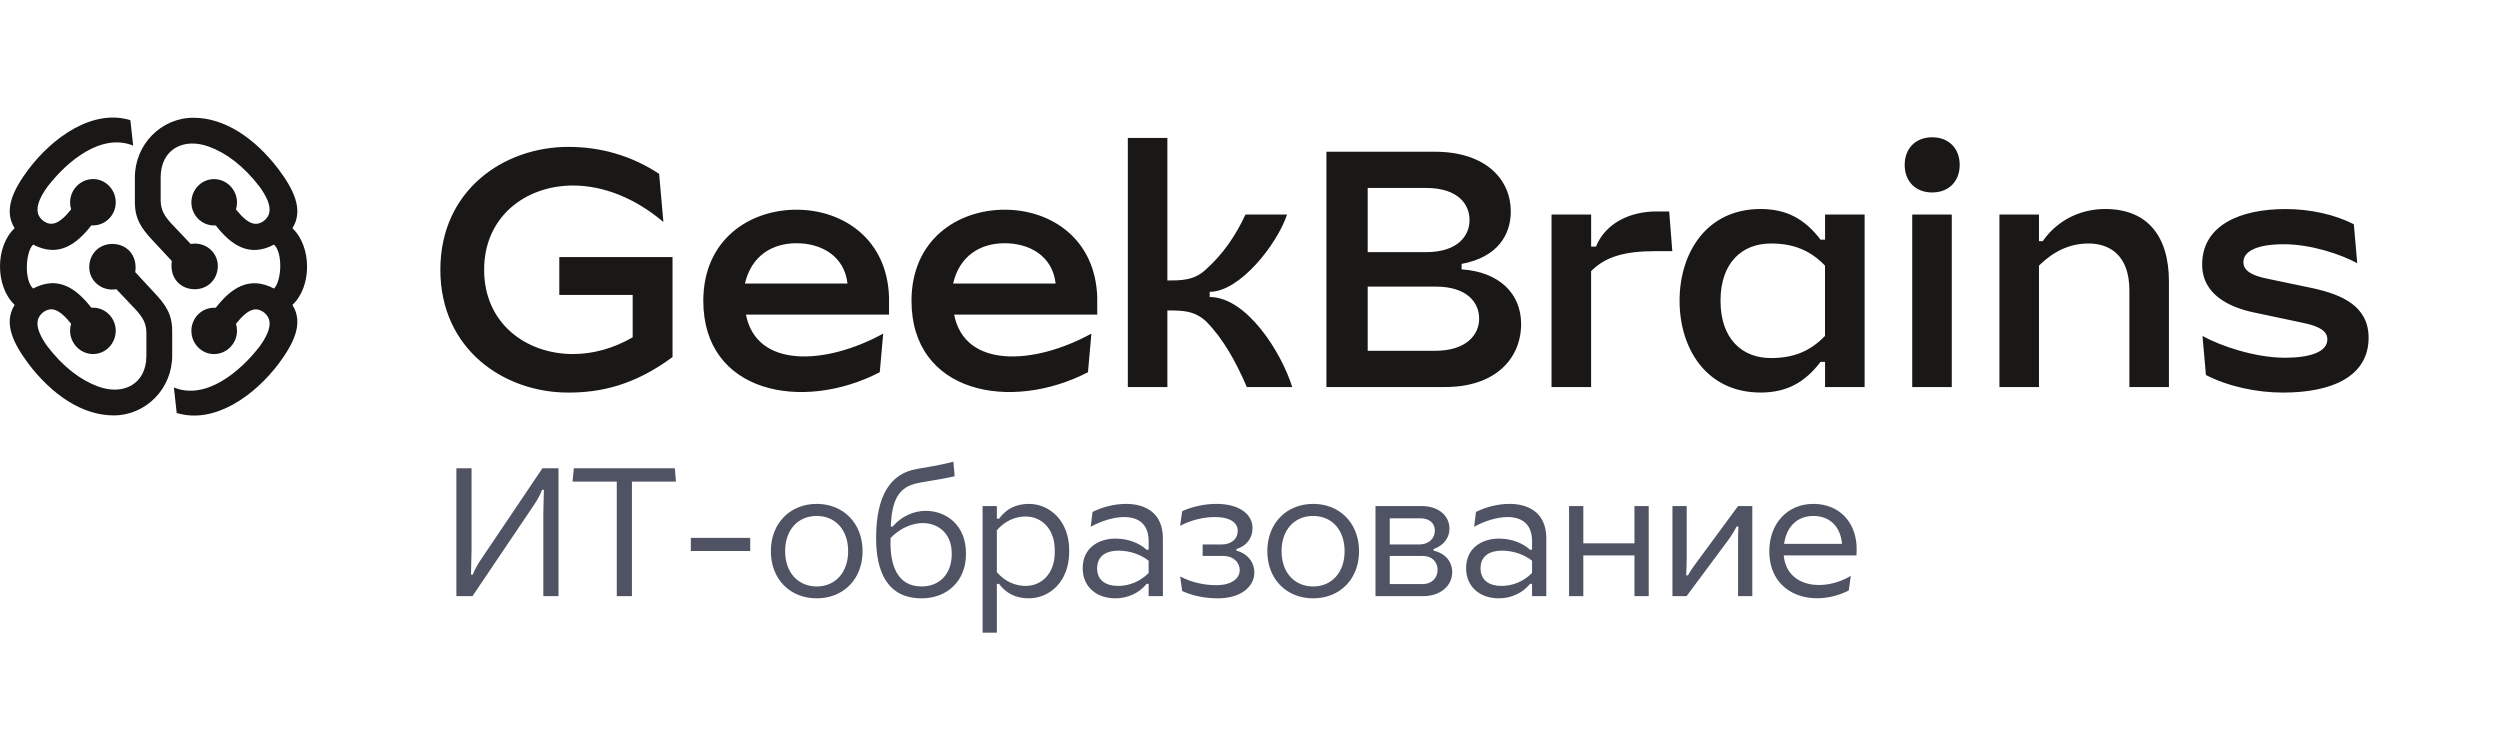 <svg width="150" height="45" viewBox="0 0 150 45" fill="none" xmlns="http://www.w3.org/2000/svg">
<path d="M57.186 17.012C57.578 15.327 58.836 14.594 60.283 14.594C61.729 14.594 63.147 15.322 63.338 17.012H57.186ZM65.278 22.334L65.484 20.016C62.084 21.884 57.886 22.145 57.249 18.877H65.834V17.842C65.73 14.321 63.048 12.582 60.283 12.582C57.455 12.582 54.69 14.384 54.69 18.049C54.69 23.596 60.633 24.733 65.278 22.334ZM44.697 17.012C45.089 15.327 46.347 14.594 47.794 14.594C49.238 14.594 50.658 15.322 50.849 17.012H44.697ZM52.786 22.334L52.992 20.016C49.593 21.884 45.394 22.145 44.757 18.877H53.342V17.842C53.238 14.321 50.556 12.582 47.791 12.582C44.963 12.582 42.198 14.384 42.198 18.049C42.198 23.596 48.144 24.733 52.786 22.334ZM70.043 8.276H67.67V23.224H70.043V18.628C70.952 18.628 71.654 18.628 72.375 19.29C73.386 20.325 74.13 21.65 74.811 23.224H77.535C76.874 21.113 74.79 17.821 72.581 17.821V17.509C74.399 17.509 76.626 14.651 77.224 12.873H74.728C74.151 14.115 73.386 15.254 72.333 16.186C71.631 16.849 70.785 16.828 70.043 16.828V8.276ZM82.062 15.128V11.278H85.572C87.449 11.278 88.173 12.231 88.173 13.203C88.173 14.156 87.449 15.128 85.572 15.128H82.062ZM82.062 21.048V17.197H86.149C88.026 17.197 88.75 18.151 88.75 19.123C88.75 20.076 87.987 21.048 86.107 21.048H82.062ZM86.086 9.104H79.585V23.222H86.705C89.739 23.222 91.267 21.503 91.267 19.434C91.267 17.611 89.945 16.309 87.697 16.163V15.833C89.844 15.44 90.648 14.094 90.648 12.687C90.648 10.78 89.162 9.104 86.086 9.104ZM93.092 12.87V23.222H95.466V16.268C96.353 15.377 97.507 15.068 99.388 15.068H100.338L100.152 12.687H99.39C97.821 12.687 96.335 13.371 95.758 14.798H95.468V12.87H93.092ZM103.231 18.046C103.231 15.77 104.518 14.61 106.252 14.61C107.654 14.61 108.634 15.044 109.5 15.935V20.157C108.634 21.048 107.654 21.483 106.252 21.483C104.521 21.483 103.231 20.325 103.231 18.046ZM109.503 12.87V14.382H109.234C108.304 13.161 107.224 12.54 105.633 12.54C102.393 12.54 100.774 15.17 100.774 18.046C100.774 20.922 102.393 23.552 105.633 23.552C107.224 23.552 108.304 22.931 109.234 21.711H109.503V23.222H111.877V12.87H109.503ZM114.733 23.222H117.107V12.87H114.733V23.222ZM115.932 11.548C116.921 11.548 117.582 10.885 117.582 9.892C117.582 8.9 116.921 8.237 115.932 8.237C114.942 8.237 114.281 8.9 114.281 9.892C114.279 10.885 114.939 11.548 115.932 11.548ZM122.339 12.87H119.966V23.222H122.339V15.935C123.206 15.086 124.165 14.61 125.319 14.61C126.577 14.61 127.763 15.314 127.763 17.425V23.222H130.136V16.889C130.136 14.217 128.888 12.54 126.311 12.54C124.909 12.54 123.496 13.14 122.567 14.466H122.339V12.87ZM132.129 15.875C132.129 17.716 133.842 18.442 135.163 18.732L138.197 19.374C139.187 19.581 139.641 19.872 139.641 20.367C139.641 21.113 138.61 21.464 137.103 21.464C135.327 21.464 133.285 20.781 132.149 20.16L132.356 22.499C133.677 23.183 135.39 23.555 136.977 23.555C139.928 23.555 142.116 22.583 142.116 20.262C142.116 18.379 140.547 17.674 138.711 17.281L135.946 16.702C135.079 16.516 134.604 16.226 134.604 15.731C134.604 15.026 135.533 14.654 137.019 14.654C138.69 14.654 140.487 15.275 141.435 15.793L141.229 13.454C140.093 12.875 138.628 12.543 137.142 12.543C134.442 12.54 132.129 13.494 132.129 15.875ZM33.558 15.424V17.695H37.96V20.239C36.772 20.927 35.545 21.242 34.378 21.242C31.586 21.242 29.048 19.424 29.048 16.187C29.048 12.949 31.589 11.131 34.378 11.131C36.169 11.131 38.075 11.857 39.804 13.319L39.548 10.43C37.877 9.332 36.038 8.813 34.098 8.813C30.218 8.813 26.421 11.422 26.421 16.184C26.421 20.946 30.218 23.555 34.098 23.555C36.038 23.555 38.062 23.12 40.352 21.423V15.424H33.558ZM7.99 8.737L7.822 7.21C5.564 6.519 3.158 8.235 1.694 10.179C0.858 11.309 0.167 12.563 0.879 13.693C-0.293 14.78 -0.293 17.185 0.879 18.294C0.167 19.424 0.858 20.677 1.694 21.807C3.118 23.689 4.937 24.924 6.818 24.924C8.762 24.924 10.331 23.313 10.331 21.347V19.863C10.331 18.859 9.955 18.294 9.222 17.521L8.114 16.328C8.135 16.223 8.135 16.139 8.135 16.036C8.135 15.222 7.549 14.636 6.734 14.636C5.961 14.636 5.354 15.222 5.354 16.036C5.354 16.77 5.961 17.374 6.734 17.374C6.839 17.374 6.923 17.353 6.983 17.353L8.134 18.567C8.573 19.048 8.783 19.403 8.783 19.989V21.348C8.783 23.043 7.404 23.752 5.877 23.187C4.852 22.811 3.806 22.036 2.845 20.782C1.988 19.589 2.174 19.027 2.655 18.691C3.073 18.441 3.512 18.48 4.266 19.424C4.227 19.547 4.206 19.695 4.206 19.842C4.206 20.614 4.834 21.242 5.585 21.242C6.337 21.242 6.944 20.614 6.944 19.842C6.944 19.09 6.337 18.462 5.585 18.462H5.48C4.581 17.311 3.494 16.517 1.988 17.311C1.444 16.83 1.528 15.114 1.988 14.675C3.494 15.469 4.581 14.675 5.48 13.524H5.585C6.337 13.524 6.944 12.896 6.944 12.145C6.944 11.372 6.337 10.744 5.585 10.744C4.834 10.744 4.206 11.372 4.206 12.145C4.204 12.286 4.226 12.427 4.269 12.562C3.517 13.503 3.076 13.545 2.658 13.296C2.177 12.962 1.988 12.397 2.847 11.204C4.038 9.656 6.088 7.964 7.99 8.737ZM10.434 23.25L10.602 24.777C12.859 25.468 15.267 23.752 16.73 21.808C17.566 20.678 18.257 19.424 17.545 18.294C18.717 17.206 18.717 14.802 17.545 13.693C18.257 12.563 17.566 11.309 16.73 10.179C15.306 8.297 13.488 7.065 11.606 7.065C9.662 7.065 8.093 8.676 8.093 10.642V12.127C8.093 13.13 8.468 13.695 9.201 14.468L10.31 15.661C10.289 15.766 10.289 15.85 10.289 15.953C10.289 16.767 10.875 17.354 11.69 17.354C12.462 17.354 13.069 16.767 13.069 15.953C13.069 15.219 12.463 14.615 11.69 14.615C11.585 14.615 11.501 14.636 11.44 14.636L10.289 13.422C9.85 12.941 9.64 12.586 9.64 12.001V10.642C9.64 8.947 11.02 8.237 12.547 8.802C13.572 9.178 14.618 9.953 15.579 11.207C16.436 12.4 16.249 12.962 15.768 13.299C15.351 13.548 14.912 13.509 14.158 12.565C14.201 12.43 14.222 12.289 14.221 12.148C14.221 11.375 13.593 10.747 12.841 10.747C12.089 10.747 11.483 11.375 11.483 12.148C11.483 12.899 12.089 13.527 12.841 13.527H12.946C13.845 14.678 14.933 15.472 16.439 14.678C16.983 15.159 16.898 16.875 16.439 17.314C14.933 16.52 13.845 17.314 12.946 18.465H12.841C12.089 18.465 11.483 19.093 11.483 19.845C11.483 20.617 12.089 21.245 12.841 21.245C13.593 21.245 14.221 20.617 14.221 19.845C14.222 19.703 14.201 19.562 14.158 19.427C14.909 18.486 15.351 18.444 15.768 18.694C16.249 19.027 16.439 19.593 15.579 20.786C14.386 22.331 12.336 24.023 10.434 23.25Z" fill="#191816"/>
<path d="M27.383 35.769H28.347L32.031 30.31C32.239 30.003 32.403 29.707 32.524 29.389H32.633L32.6 30.77V35.769H33.51V28.096H32.546L28.852 33.577C28.654 33.873 28.49 34.157 28.369 34.475H28.26L28.293 33.017V28.096H27.383V35.769ZM37.006 35.769H37.916V28.896H40.557L40.492 28.096H34.43L34.353 28.896H37.006V35.769ZM41.45 32.272V33.061H45.013V32.272H41.45ZM50.889 33.072C50.889 34.366 50.1 35.188 49.004 35.188C47.897 35.188 47.108 34.366 47.108 33.072C47.108 31.779 47.886 30.957 49.004 30.957C50.111 30.957 50.889 31.779 50.889 33.072ZM46.252 33.072C46.252 34.76 47.414 35.9 49.004 35.9C50.593 35.9 51.755 34.76 51.755 33.072C51.755 31.384 50.593 30.233 49.004 30.233C47.414 30.233 46.252 31.384 46.252 33.072ZM55.295 35.9C56.852 35.9 57.959 34.837 57.959 33.248C57.981 31.494 56.753 30.65 55.547 30.65C54.835 30.65 54.089 30.968 53.563 31.593H53.443C53.508 30.266 53.772 29.345 54.846 29.038C55.273 28.918 56.358 28.786 57.279 28.578L57.203 27.701C56.347 27.931 55.591 28.03 54.999 28.14C53.432 28.414 52.566 29.718 52.566 32.294C52.566 34.289 53.234 35.9 55.295 35.9ZM53.432 32.437V32.283C53.991 31.691 54.736 31.384 55.361 31.384C56.282 31.384 57.126 31.998 57.104 33.248C57.104 34.432 56.38 35.188 55.295 35.188C53.782 35.188 53.399 33.807 53.432 32.437ZM58.956 37.961H59.811V35.034H59.943C60.359 35.593 60.94 35.9 61.73 35.9C62.924 35.9 64.163 34.947 64.152 33.072C64.174 31.209 62.935 30.233 61.741 30.233C60.94 30.233 60.359 30.551 59.943 31.121H59.811V30.365H58.956V37.961ZM59.811 34.333V31.812C60.294 31.264 60.897 30.99 61.543 30.99C62.475 30.99 63.308 31.713 63.286 33.072C63.308 34.432 62.475 35.155 61.543 35.155C60.897 35.155 60.294 34.881 59.811 34.333ZM68.918 32.459V32.985H68.797C68.348 32.568 67.657 32.316 66.934 32.316C65.915 32.316 64.961 32.875 64.961 34.092C64.961 35.21 65.794 35.9 66.923 35.9C67.668 35.9 68.348 35.583 68.797 35.034H68.918V35.769H69.773V32.294C69.773 30.792 68.743 30.233 67.57 30.233C66.89 30.233 66.167 30.409 65.553 30.716L65.443 31.604C66.09 31.253 66.824 31.023 67.46 31.023C68.282 31.023 68.918 31.428 68.918 32.459ZM65.827 34.103C65.827 33.346 66.386 33.039 67.109 33.039C67.756 33.039 68.414 33.248 68.918 33.642V34.377C68.414 34.892 67.745 35.155 67.088 35.155C66.375 35.155 65.827 34.837 65.827 34.103ZM73.068 35.9C74.471 35.9 75.26 35.188 75.26 34.355C75.26 33.73 74.855 33.215 74.186 33.039V32.941C74.778 32.765 75.151 32.305 75.151 31.68C75.151 30.858 74.361 30.233 72.991 30.233C72.29 30.233 71.555 30.387 70.93 30.672L70.81 31.549C71.446 31.209 72.202 31.023 72.882 31.023C73.879 31.023 74.263 31.406 74.263 31.845C74.263 32.371 73.846 32.667 73.309 32.667H72.158V33.357H73.419C73.989 33.357 74.383 33.741 74.383 34.201C74.383 34.695 73.923 35.111 72.969 35.111C72.202 35.111 71.446 34.925 70.81 34.585L70.93 35.462C71.555 35.747 72.29 35.9 73.068 35.9ZM80.676 33.072C80.676 34.366 79.887 35.188 78.791 35.188C77.684 35.188 76.894 34.366 76.894 33.072C76.894 31.779 77.673 30.957 78.791 30.957C79.898 30.957 80.676 31.779 80.676 33.072ZM76.039 33.072C76.039 34.76 77.201 35.9 78.791 35.9C80.38 35.9 81.542 34.76 81.542 33.072C81.542 31.384 80.38 30.233 78.791 30.233C77.201 30.233 76.039 31.384 76.039 33.072ZM82.529 35.769H85.379C86.442 35.769 87.133 35.133 87.133 34.333C87.133 33.686 86.705 33.193 86.015 33.039V32.941C86.607 32.743 86.968 32.272 86.968 31.724C86.968 30.891 86.245 30.365 85.324 30.365H82.529V35.769ZM83.384 35.045V33.357H85.346C85.949 33.357 86.256 33.741 86.256 34.19C86.256 34.662 85.927 35.045 85.335 35.045H83.384ZM83.384 32.667V31.099H85.225C85.806 31.099 86.091 31.428 86.091 31.834C86.091 32.283 85.763 32.667 85.138 32.667H83.384ZM91.923 32.459V32.985H91.803C91.353 32.568 90.663 32.316 89.939 32.316C88.92 32.316 87.966 32.875 87.966 34.092C87.966 35.21 88.799 35.9 89.928 35.9C90.674 35.9 91.353 35.583 91.803 35.034H91.923V35.769H92.778V32.294C92.778 30.792 91.748 30.233 90.575 30.233C89.895 30.233 89.172 30.409 88.558 30.716L88.448 31.604C89.095 31.253 89.829 31.023 90.465 31.023C91.287 31.023 91.923 31.428 91.923 32.459ZM88.832 34.103C88.832 33.346 89.391 33.039 90.115 33.039C90.761 33.039 91.419 33.248 91.923 33.642V34.377C91.419 34.892 90.75 35.155 90.093 35.155C89.38 35.155 88.832 34.837 88.832 34.103ZM98.068 35.769H98.923V30.365H98.068V32.601H94.999V30.365H94.144V35.769H94.999V33.324H98.068V35.769ZM100.347 35.769H101.202V35.758L103.647 32.469C103.888 32.152 104.085 31.812 104.195 31.593H104.305C104.283 31.878 104.283 32.316 104.283 32.623V35.769H105.138V30.365H104.283L102.014 33.445C101.74 33.807 101.422 34.245 101.279 34.519H101.17C101.191 34.19 101.202 33.73 101.202 33.379V30.365H100.347V35.769ZM110.926 35.429L111.047 34.552C109.435 35.528 107.199 35.254 107.024 33.324H111.387L111.398 33.072C111.452 31.384 110.389 30.233 108.8 30.233C107.254 30.233 106.158 31.406 106.158 33.072C106.158 35.725 108.8 36.503 110.926 35.429ZM107.046 32.634C107.188 31.593 107.846 30.957 108.8 30.957C109.786 30.957 110.433 31.593 110.521 32.634H107.046Z" fill="#4F5364"/>
</svg>
